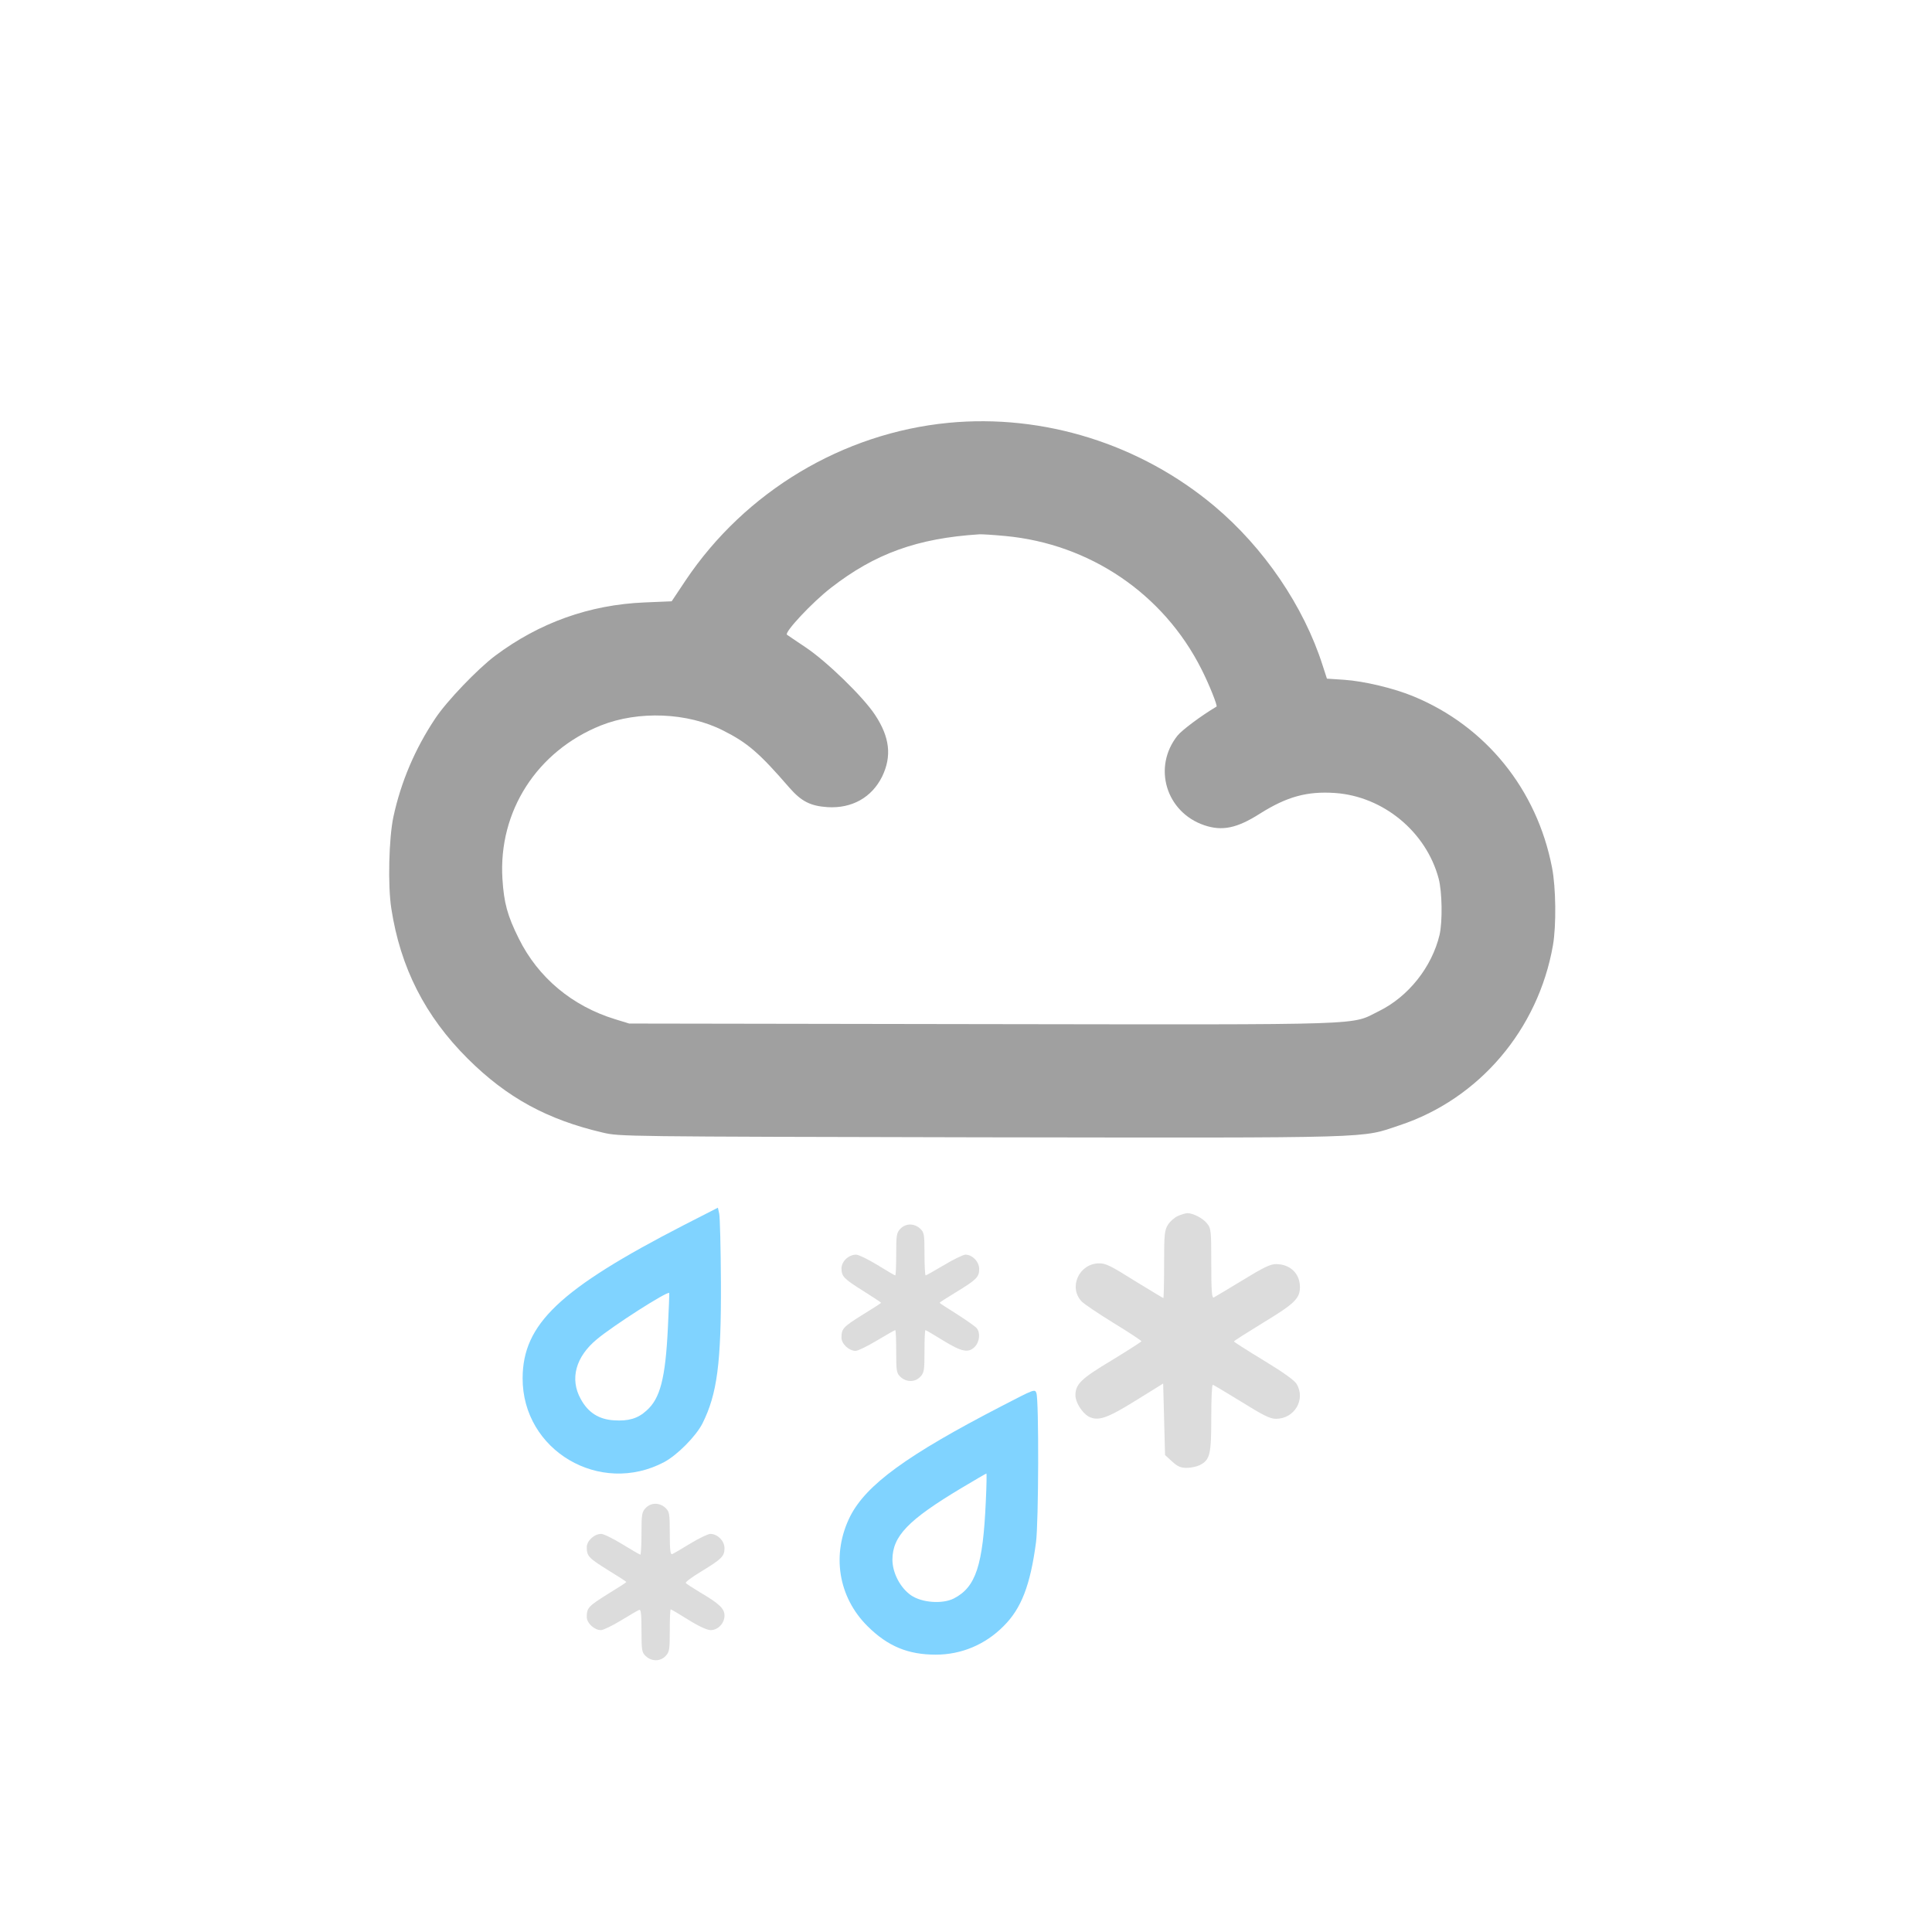 <?xml version="1.0" encoding="UTF-8" standalone="no"?>
<svg xmlns:dc="http://purl.org/dc/elements/1.1/" xmlns:cc="http://creativecommons.org/ns#" xmlns:rdf="http://www.w3.org/1999/02/22-rdf-syntax-ns#" xmlns:svg="http://www.w3.org/2000/svg" xmlns="http://www.w3.org/2000/svg" xmlns:sodipodi="http://sodipodi.sourceforge.net/DTD/sodipodi-0.dtd" xmlns:inkscape="http://www.inkscape.org/namespaces/inkscape" version="1.0" width="1024pt" height="1024pt" viewBox="0 0 1024 1024" preserveAspectRatio="xMidYMid meet" id="svg2" inkscape:version="0.48.5 r10040" sodipodi:docname="9333999.svg">
  <defs id="defs22" />
  <sodipodi:namedview pagecolor="#ffffff" bordercolor="#666666" borderopacity="1" objecttolerance="10" gridtolerance="10" guidetolerance="10" inkscape:pageopacity="0" inkscape:pageshadow="2" inkscape:window-width="889" inkscape:window-height="596" id="namedview20" showgrid="false" inkscape:zoom="0.184375" inkscape:cx="640" inkscape:cy="640" inkscape:window-x="1527" inkscape:window-y="251" inkscape:window-maximized="0" inkscape:current-layer="svg2" />
  <path style="fill:#a0a0a0;stroke:none;fill-opacity:1" inkscape:connector-curvature="0" id="path8" d="m 502.8,224.1 c -56.1,5.4 -107.8,36.4 -139.4,83.5 l -7.4,11.1 -14.3,0.6 c -29.2,1.2 -55.8,10.7 -79.3,28.3 -9.3,7 -25.7,24.1 -31.7,33.2 -10.7,16 -18.2,33.6 -22.2,52.2 -2.4,11.3 -3,36.3 -1.1,48.5 4.8,31.3 17.9,57.1 40.5,79.6 20.8,20.7 42.1,32.3 71.6,39.2 9,2.1 10,2.1 200.5,2.5 212.8,0.3 200.9,0.6 221.9,-6.4 42.2,-14 73.4,-50.8 81.2,-95.4 1.8,-10.4 1.6,-30.6 -0.5,-41.2 -8,-41.4 -35.1,-74.9 -73.4,-90.7 -10.3,-4.3 -26.3,-8.1 -36.8,-8.8 l -9.1,-0.6 -2.3,-7.1 c -10,-31.3 -31.1,-62.3 -57.3,-84.3 -39.3,-33 -90.6,-49 -140.9,-44.2 z m 30.1,60 c 44.7,4.2 83.7,30.6 103.8,70.4 4.1,8 8.7,19.6 8.1,20 -8.1,4.8 -18.4,12.5 -20.7,15.4 -13.3,16.7 -6.1,40.6 14.2,47.5 9.5,3.2 17.3,1.6 29.4,-6.1 14.4,-9.1 25.1,-12 39.9,-11 25.6,1.8 48.3,20.6 54.9,45.3 1.9,7.1 2.1,22.9 0.5,29.9 -4.1,17.1 -16.5,32.7 -32.1,40.4 -15.5,7.6 -1,7.2 -210.2,6.9 l -187.2,-0.3 -7.5,-2.3 c -22.8,-7 -40.8,-22.1 -51,-42.7 -6.1,-12.2 -7.9,-19 -8.7,-31.7 -2.2,-35.8 18.3,-67.7 52.2,-81.3 19.9,-7.9 45.9,-6.9 64.8,2.7 12.9,6.5 19.1,11.8 35.1,30.3 6.3,7.2 11.1,9.7 20.2,10.3 12.9,0.8 23.4,-5.1 28.9,-16.1 5.3,-10.9 4.1,-21 -3.7,-32.8 -6.3,-9.6 -25.7,-28.4 -36.8,-35.8 -5.2,-3.5 -9.7,-6.5 -9.9,-6.7 -1.4,-1.3 13.3,-17.1 23.4,-24.9 23.3,-18.1 45.7,-26.2 78.5,-28.3 1.4,-0.1 7.6,0.3 13.9,0.9 z" />
  <path style="fill:#80d3ff;stroke:none;fill-opacity:1" inkscape:connector-curvature="0" id="path10" d="m 362.5,649.3 c -66,34 -85.4,52.5 -85.5,81.2 -0.1,38.3 41,62.5 75.1,44.4 7,-3.8 16.7,-13.6 20.2,-20.4 7.8,-15.6 10,-31.9 9.8,-75 -0.1,-18.2 -0.5,-34.4 -0.9,-36.2 l -0.7,-3.2 -18,9.2 z m -8.5,54.3 c -1.3,27.1 -4.1,37.7 -11.4,44.1 -4.6,4.2 -9.6,5.6 -17.2,5.1 -8,-0.5 -13.7,-4.1 -17.6,-11.3 -5.9,-10.6 -2.7,-22.4 8.6,-31.7 8.6,-7.2 37.2,-25.5 38.3,-24.5 0.1,0.2 -0.2,8.4 -0.7,18.3 z" />
  <path style="fill:#dcdcdc;stroke:none;fill-opacity:1" inkscape:connector-curvature="0" id="path12" d="m 624.3,644.5 c -1.8,0.8 -4.2,2.9 -5.3,4.7 -1.8,3 -2,5 -2,21 0,9.8 -0.2,17.8 -0.4,17.8 -0.2,0 -7.1,-4.2 -15.3,-9.2 -12.7,-8 -15.4,-9.3 -18.9,-9.2 -10.5,0.2 -16.2,12.7 -9.1,20.2 1.2,1.3 8.8,6.4 16.9,11.4 8.2,5 14.8,9.4 14.8,9.7 -0.1,0.3 -7.1,4.8 -15.6,10 -16.4,9.8 -19.4,12.7 -19.4,18.7 0,3.7 3.6,9.3 7,11.2 5,2.6 9.7,1 25,-8.5 l 14.5,-9 0.5,18.9 0.5,19 3.7,3.4 c 3,2.7 4.6,3.4 7.8,3.4 2.3,0 5.4,-0.7 7,-1.5 5.3,-2.8 6,-5.5 6,-25 0,-9.6 0.3,-17.5 0.8,-17.5 0.4,0 7.2,4.1 15.2,9 11.7,7.3 15.2,9 18.3,9 9.8,0 15.9,-10.3 10.9,-18.5 -1.2,-2 -7.3,-6.3 -17.5,-12.5 -8.6,-5.2 -15.6,-9.7 -15.7,-10 0,-0.3 7.1,-4.8 15.6,-10 16.5,-10 19.4,-12.8 19.4,-18.8 0,-7.2 -5.2,-12.2 -12.7,-12.2 -3,0 -6.7,1.8 -17.8,8.6 -7.7,4.7 -14.6,8.8 -15.2,9.1 -1,0.4 -1.3,-3.6 -1.3,-18 0,-17.4 -0.1,-18.6 -2.2,-21.2 -2.2,-2.8 -7.4,-5.5 -10.5,-5.5 -1,0.1 -3.3,0.7 -5,1.5 z" />
  <path style="fill:#dcdcdc;stroke:none;fill-opacity:1" inkscape:connector-curvature="0" id="path14" d="m 477.2,651.3 c -2,2.1 -2.2,3.4 -2.2,13.5 0,6.2 -0.2,11.2 -0.5,11.2 -0.3,0 -4.5,-2.5 -9.4,-5.5 -4.9,-3 -10,-5.5 -11.4,-5.5 -3.9,0 -7.7,3.6 -7.7,7.3 0.1,4.3 1.1,5.4 11.8,12.1 5,3.2 9.2,5.9 9.2,6.1 0,0.2 -4.5,3.1 -9.9,6.4 -10.2,6.4 -11.1,7.3 -11.1,12.1 0,3.3 4,7 7.5,7 1.2,0 6.3,-2.5 11.3,-5.5 5,-3 9.4,-5.5 9.7,-5.5 0.3,0 0.5,5.1 0.5,11.3 0,10.6 0.2,11.5 2.3,13.5 3.1,2.9 7.7,2.9 10.5,-0.1 2,-2.1 2.2,-3.4 2.2,-13.5 0,-6.2 0.2,-11.2 0.5,-11.2 0.3,0 4.5,2.5 9.4,5.5 9.9,6.1 13.5,6.8 16.9,3.2 2.4,-2.6 2.9,-7.3 0.9,-9.7 -0.7,-0.9 -5.4,-4.2 -10.4,-7.4 -5.1,-3.2 -9.3,-5.9 -9.3,-6.1 0,-0.2 3.9,-2.7 8.7,-5.6 10.8,-6.6 12.3,-8 12.3,-12.3 0,-3.8 -3.6,-7.6 -7.3,-7.6 -1.2,0 -6.3,2.5 -11.3,5.5 -5.1,3 -9.5,5.5 -9.8,5.5 -0.3,0 -0.6,-5.1 -0.6,-11.3 0,-10.6 -0.2,-11.5 -2.3,-13.5 -3.1,-2.9 -7.7,-2.9 -10.5,0.1 z" />
  <path style="fill:#80d3ff;stroke:none;fill-opacity:1" inkscape:connector-curvature="0" id="path16" d="m 531,745.2 c -50.5,26.1 -71.9,41.8 -80.4,58.5 -10,20 -6.4,42.8 9.3,58.3 10.7,10.6 21.4,15 36.1,15 13.5,0 26.2,-5.3 35.9,-15.1 9.4,-9.3 14.2,-21.7 17.2,-44.4 1.4,-10.2 1.6,-75.6 0.2,-79.2 -0.8,-2.2 -1.3,-1.9 -18.3,6.9 z m -8.5,50.5 c -1.5,34.1 -5.3,45.5 -16.9,51.5 -6.1,3.1 -17,2.3 -22.8,-1.7 -5.7,-4 -9.8,-11.9 -9.8,-18.9 0.1,-12.4 8.2,-20.9 36.4,-37.8 7.2,-4.3 13.2,-7.8 13.4,-7.8 0.2,0 0.1,6.6 -0.3,14.7 z" />
  <path style="fill:#dcdcdc;stroke:none;fill-opacity:1" inkscape:connector-curvature="0" id="path18" d="m 342.2,799.3 c -2,2.1 -2.2,3.4 -2.2,13.5 0,6.2 -0.3,11.2 -0.6,11.2 -0.3,0 -4.6,-2.5 -9.5,-5.5 -4.9,-3 -9.9,-5.5 -11.3,-5.5 -3.6,0 -7.6,3.7 -7.6,7 0,4.8 0.9,5.7 11.1,12.1 5.4,3.3 9.9,6.2 9.9,6.4 0,0.2 -4.5,3.1 -9.9,6.4 -10.2,6.4 -11.1,7.3 -11.1,12.1 0,3.3 4,7 7.5,7 1.2,0 6,-2.3 10.6,-5.1 4.6,-2.8 9,-5.4 9.7,-5.6 0.9,-0.4 1.2,2.2 1.2,10.9 0,10.7 0.2,11.6 2.3,13.6 3.1,2.9 7.7,2.9 10.5,-0.1 2,-2.1 2.2,-3.4 2.2,-13.5 0,-6.2 0.2,-11.2 0.5,-11.2 0.3,0 4.5,2.5 9.3,5.5 5.6,3.5 10,5.5 11.9,5.5 3.8,0 7.3,-3.6 7.3,-7.7 0,-3.7 -2.7,-6.3 -13.1,-12.4 -3.8,-2.3 -7.2,-4.5 -7.4,-4.9 -0.3,-0.5 3.4,-3.2 8.2,-6.1 10.8,-6.6 12.3,-8 12.3,-12.3 0,-3.9 -3.7,-7.6 -7.5,-7.6 -1.2,0 -6,2.3 -10.6,5.1 -4.6,2.8 -9,5.4 -9.6,5.6 -1,0.4 -1.3,-2.2 -1.3,-10.9 0,-10.7 -0.2,-11.6 -2.3,-13.6 -3.1,-2.9 -7.7,-2.9 -10.5,0.1 z" />
</svg>
